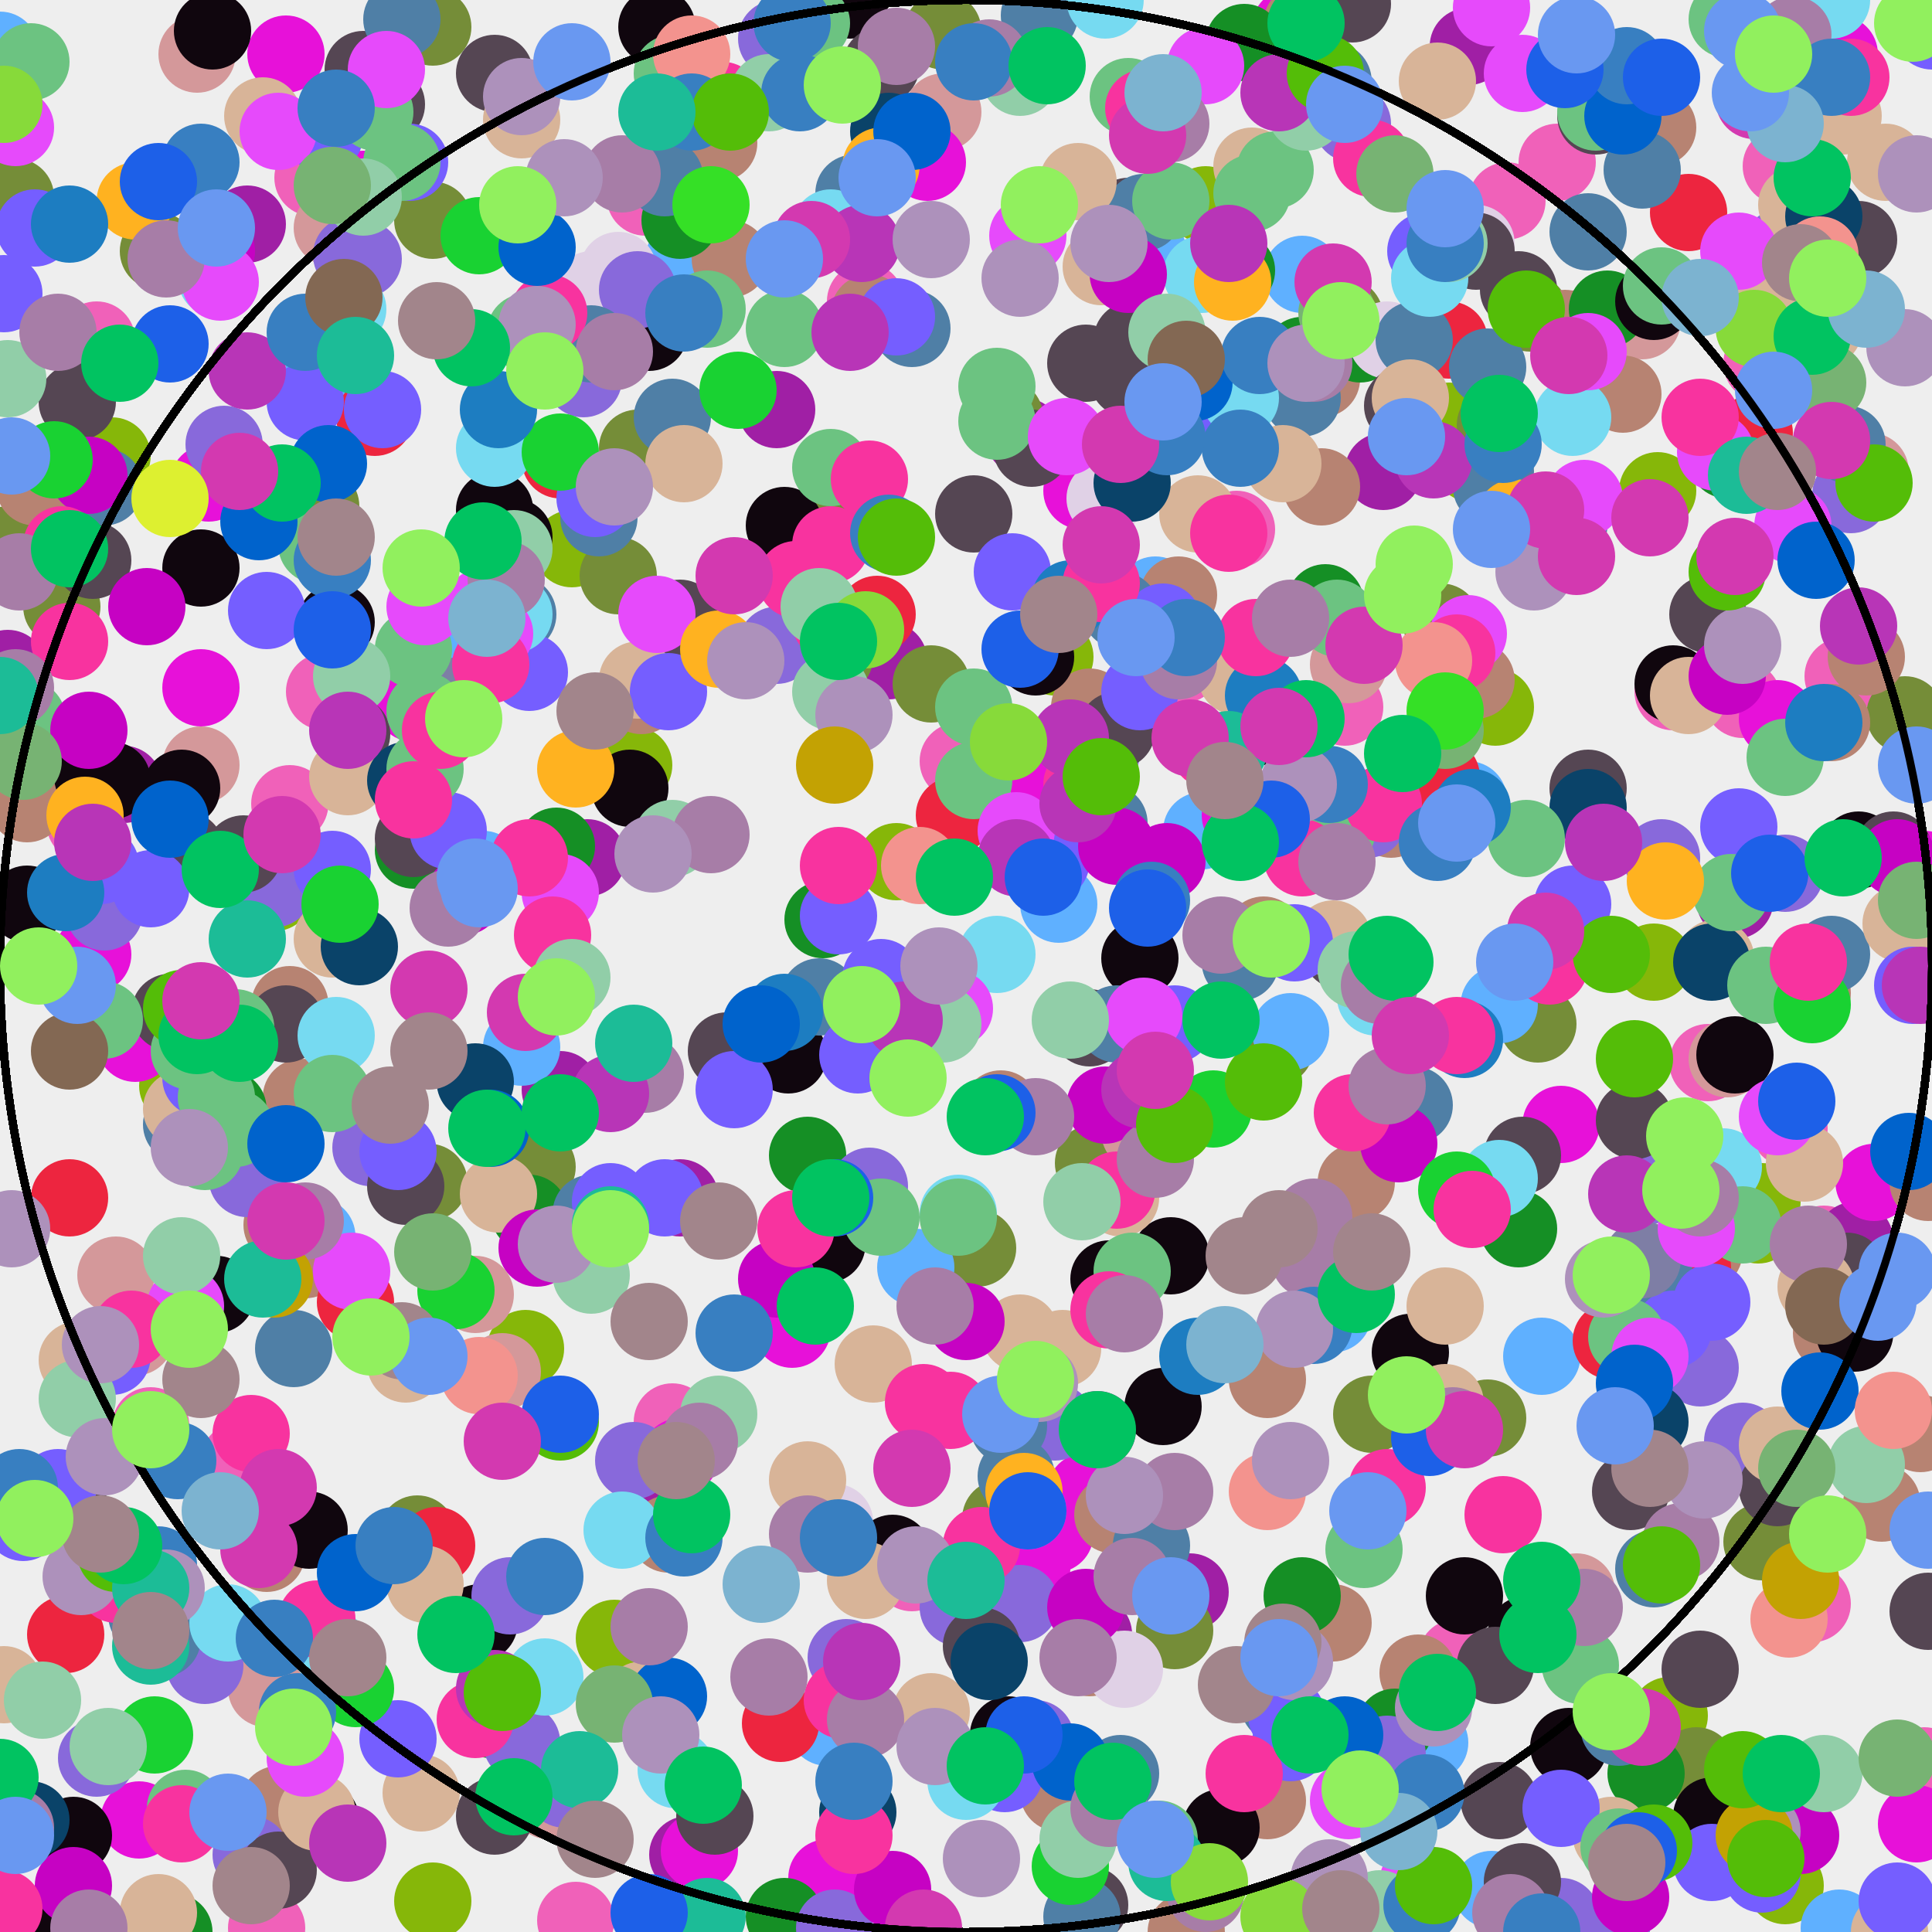 <svg width="500" height="500" xmlns="http://www.w3.org/2000/svg">
<rect width="100%" height="100%" fill="#EEEEEE" />
<circle cx="250" cy="250" r="250" stroke="black" stroke-width="2" fill="none" />
<circle cx="46" cy="281" r="10" fill="#86B7091B" />
<circle cx="342" cy="492" r="10" fill="#86B7091B" />
<circle cx="432" cy="444" r="10" fill="#86B7091B" />
<circle cx="312" cy="53" r="10" fill="#86B7091B" />
<circle cx="112" cy="492" r="10" fill="#86B7091B" />
<circle cx="164" cy="198" r="10" fill="#86B7091B" />
<circle cx="220" cy="313" r="10" fill="#86B7091B" />
<circle cx="429" cy="127" r="10" fill="#86B7091B" />
<circle cx="462" cy="488" r="10" fill="#86B7091B" />
<circle cx="159" cy="424" r="10" fill="#86B7091B" />
<circle cx="281" cy="462" r="10" fill="#86B7091B" />
<circle cx="29" cy="118" r="10" fill="#86B7091B" />
<circle cx="156" cy="316" r="10" fill="#86B7091B" />
<circle cx="455" cy="317" r="10" fill="#86B7091B" />
<circle cx="136" cy="349" r="10" fill="#86B7091B" />
<circle cx="273" cy="170" r="10" fill="#86B7091B" />
<circle cx="428" cy="249" r="10" fill="#86B7091B" />
<circle cx="375" cy="109" r="10" fill="#86B7091B" />
<circle cx="456" cy="311" r="10" fill="#86B7091B" />
<circle cx="148" cy="142" r="10" fill="#86B7091B" />
<circle cx="381" cy="120" r="10" fill="#86B7091B" />
<circle cx="387" cy="183" r="10" fill="#86B7091B" />
<circle cx="71" cy="231" r="10" fill="#86B7091B" />
<circle cx="232" cy="223" r="10" fill="#86B7091B" />
<circle cx="250" cy="250" r="250" stroke="black" stroke-width="2" fill="none" />
<circle cx="175" cy="45" r="10" fill="#F061B99D" />
<circle cx="348" cy="183" r="10" fill="#F061B99D" />
<circle cx="22" cy="213" r="10" fill="#F061B99D" />
<circle cx="81" cy="46" r="10" fill="#F061B99D" />
<circle cx="494" cy="240" r="10" fill="#F061B99D" />
<circle cx="236" cy="407" r="10" fill="#F061B99D" />
<circle cx="442" cy="275" r="10" fill="#F061B99D" />
<circle cx="39" cy="369" r="10" fill="#F061B99D" />
<circle cx="498" cy="457" r="10" fill="#F061B99D" />
<circle cx="390" cy="52" r="10" fill="#F061B99D" />
<circle cx="69" cy="499" r="10" fill="#F061B99D" />
<circle cx="472" cy="322" r="10" fill="#F061B99D" />
<circle cx="433" cy="179" r="10" fill="#F061B99D" />
<circle cx="463" cy="292" r="10" fill="#F061B99D" />
<circle cx="149" cy="497" r="10" fill="#F061B99D" />
<circle cx="174" cy="368" r="10" fill="#F061B99D" />
<circle cx="451" cy="181" r="10" fill="#F061B99D" />
<circle cx="248" cy="197" r="10" fill="#F061B99D" />
<circle cx="469" cy="415" r="10" fill="#F061B99D" />
<circle cx="403" cy="42" r="10" fill="#F061B99D" />
<circle cx="320" cy="137" r="10" fill="#F061B99D" />
<circle cx="84" cy="179" r="10" fill="#F061B99D" />
<circle cx="25" cy="88" r="10" fill="#F061B99D" />
<circle cx="75" cy="208" r="10" fill="#F061B99D" />
<circle cx="461" cy="43" r="10" fill="#F061B99D" />
<circle cx="377" cy="429" r="10" fill="#F061B99D" />
<circle cx="62" cy="378" r="10" fill="#F061B99D" />
<circle cx="224" cy="78" r="10" fill="#F061B99D" />
<circle cx="477" cy="175" r="10" fill="#F061B99D" />
<circle cx="404" cy="412" r="10" fill="#F061B99D" />
<circle cx="167" cy="51" r="10" fill="#F061B99D" />
<circle cx="306" cy="172" r="10" fill="#F061B99D" />
<circle cx="356" cy="255" r="10" fill="#F061B99D" />
<circle cx="456" cy="94" r="10" fill="#F061B99D" />
<circle cx="144" cy="92" r="10" fill="#F061B99D" />
<circle cx="250" cy="250" r="250" stroke="black" stroke-width="2" fill="none" />
<circle cx="283" cy="423" r="10" fill="#A01FA53B" />
<circle cx="64" cy="58" r="10" fill="#A01FA53B" />
<circle cx="178" cy="480" r="10" fill="#A01FA53B" />
<circle cx="265" cy="113" r="10" fill="#A01FA53B" />
<circle cx="230" cy="171" r="10" fill="#A01FA53B" />
<circle cx="85" cy="140" r="10" fill="#A01FA53B" />
<circle cx="2" cy="173" r="10" fill="#A01FA53B" />
<circle cx="145" cy="282" r="10" fill="#A01FA53B" />
<circle cx="176" cy="310" r="10" fill="#A01FA53B" />
<circle cx="284" cy="370" r="10" fill="#A01FA53B" />
<circle cx="480" cy="321" r="10" fill="#A01FA53B" />
<circle cx="120" cy="229" r="10" fill="#A01FA53B" />
<circle cx="173" cy="394" r="10" fill="#A01FA53B" />
<circle cx="32" cy="203" r="10" fill="#A01FA53B" />
<circle cx="152" cy="222" r="10" fill="#A01FA53B" />
<circle cx="449" cy="233" r="10" fill="#A01FA53B" />
<circle cx="201" cy="106" r="10" fill="#A01FA53B" />
<circle cx="358" cy="122" r="10" fill="#A01FA53B" />
<circle cx="308" cy="412" r="10" fill="#A01FA53B" />
<circle cx="380" cy="12" r="10" fill="#A01FA53B" />
<circle cx="250" cy="250" r="250" stroke="black" stroke-width="2" fill="none" />
<circle cx="108" cy="397" r="10" fill="#758D389D" />
<circle cx="385" cy="367" r="10" fill="#758D389D" />
<circle cx="241" cy="177" r="10" fill="#758D389D" />
<circle cx="244" cy="8" r="10" fill="#758D389D" />
<circle cx="111" cy="306" r="10" fill="#758D389D" />
<circle cx="253" cy="323" r="10" fill="#758D389D" />
<circle cx="396" cy="81" r="10" fill="#758D389D" />
<circle cx="493" cy="185" r="10" fill="#758D389D" />
<circle cx="456" cy="399" r="10" fill="#758D389D" />
<circle cx="165" cy="116" r="10" fill="#758D389D" />
<circle cx="387" cy="110" r="10" fill="#758D389D" />
<circle cx="260" cy="108" r="10" fill="#758D389D" />
<circle cx="398" cy="265" r="10" fill="#758D389D" />
<circle cx="348" cy="82" r="10" fill="#758D389D" />
<circle cx="283" cy="301" r="10" fill="#758D389D" />
<circle cx="259" cy="393" r="10" fill="#758D389D" />
<circle cx="219" cy="131" r="10" fill="#758D389D" />
<circle cx="16" cy="157" r="10" fill="#758D389D" />
<circle cx="83" cy="131" r="10" fill="#758D389D" />
<circle cx="270" cy="225" r="10" fill="#758D389D" />
<circle cx="41" cy="65" r="10" fill="#758D389D" />
<circle cx="4" cy="51" r="10" fill="#758D389D" />
<circle cx="304" cy="422" r="10" fill="#758D389D" />
<circle cx="330" cy="271" r="10" fill="#758D389D" />
<circle cx="139" cy="302" r="10" fill="#758D389D" />
<circle cx="112" cy="57" r="10" fill="#758D389D" />
<circle cx="160" cy="149" r="10" fill="#758D389D" />
<circle cx="439" cy="457" r="10" fill="#758D389D" />
<circle cx="2" cy="141" r="10" fill="#758D389D" />
<circle cx="216" cy="170" r="10" fill="#758D389D" />
<circle cx="355" cy="366" r="10" fill="#758D389D" />
<circle cx="373" cy="161" r="10" fill="#758D389D" />
<circle cx="112" cy="7" r="10" fill="#758D389D" />
<circle cx="250" cy="250" r="250" stroke="black" stroke-width="2" fill="none" />
<circle cx="125" cy="225" r="10" fill="#5FB0FF7F" />
<circle cx="386" cy="489" r="10" fill="#5FB0FF7F" />
<circle cx="334" cy="267" r="10" fill="#5FB0FF7F" />
<circle cx="370" cy="451" r="10" fill="#5FB0FF7F" />
<circle cx="82" cy="320" r="10" fill="#5FB0FF7F" />
<circle cx="135" cy="271" r="10" fill="#5FB0FF7F" />
<circle cx="354" cy="459" r="10" fill="#5FB0FF7F" />
<circle cx="380" cy="207" r="10" fill="#5FB0FF7F" />
<circle cx="0" cy="13" r="10" fill="#5FB0FF7F" />
<circle cx="297" cy="65" r="10" fill="#5FB0FF7F" />
<circle cx="311" cy="215" r="10" fill="#5FB0FF7F" />
<circle cx="237" cy="328" r="10" fill="#5FB0FF7F" />
<circle cx="177" cy="67" r="10" fill="#5FB0FF7F" />
<circle cx="337" cy="71" r="10" fill="#5FB0FF7F" />
<circle cx="476" cy="499" r="10" fill="#5FB0FF7F" />
<circle cx="214" cy="447" r="10" fill="#5FB0FF7F" />
<circle cx="274" cy="234" r="10" fill="#5FB0FF7F" />
<circle cx="110" cy="170" r="10" fill="#5FB0FF7F" />
<circle cx="399" cy="351" r="10" fill="#5FB0FF7F" />
<circle cx="388" cy="260" r="10" fill="#5FB0FF7F" />
<circle cx="345" cy="340" r="10" fill="#5FB0FF7F" />
<circle cx="299" cy="154" r="10" fill="#5FB0FF7F" />
<circle cx="83" cy="99" r="10" fill="#5FB0FF7F" />
<circle cx="250" cy="250" r="250" stroke="black" stroke-width="2" fill="none" />
<circle cx="35" cy="346" r="10" fill="#D4989A8A" />
<circle cx="408" cy="412" r="10" fill="#D4989A8A" />
<circle cx="86" cy="59" r="10" fill="#D4989A8A" />
<circle cx="484" cy="122" r="10" fill="#D4989A8A" />
<circle cx="52" cy="198" r="10" fill="#D4989A8A" />
<circle cx="30" cy="330" r="10" fill="#D4989A8A" />
<circle cx="425" cy="83" r="10" fill="#D4989A8A" />
<circle cx="130" cy="355" r="10" fill="#D4989A8A" />
<circle cx="244" cy="29" r="10" fill="#D4989A8A" />
<circle cx="142" cy="466" r="10" fill="#D4989A8A" />
<circle cx="69" cy="437" r="10" fill="#D4989A8A" />
<circle cx="349" cy="172" r="10" fill="#D4989A8A" />
<circle cx="51" cy="14" r="10" fill="#D4989A8A" />
<circle cx="447" cy="274" r="10" fill="#D4989A8A" />
<circle cx="123" cy="335" r="10" fill="#D4989A8A" />
<circle cx="286" cy="214" r="10" fill="#D4989A8A" />
<circle cx="295" cy="293" r="10" fill="#D4989A8A" />
<circle cx="250" cy="250" r="250" stroke="black" stroke-width="2" fill="none" />
<circle cx="52" cy="178" r="10" fill="#E711D9D6" />
<circle cx="496" cy="472" r="10" fill="#E711D9D6" />
<circle cx="485" cy="306" r="10" fill="#E711D9D6" />
<circle cx="404" cy="291" r="10" fill="#E711D9D6" />
<circle cx="76" cy="469" r="10" fill="#E711D9D6" />
<circle cx="181" cy="479" r="10" fill="#E711D9D6" />
<circle cx="214" cy="486" r="10" fill="#E711D9D6" />
<circle cx="205" cy="344" r="10" fill="#E711D9D6" />
<circle cx="74" cy="14" r="10" fill="#E711D9D6" />
<circle cx="280" cy="127" r="10" fill="#E711D9D6" />
<circle cx="36" cy="471" r="10" fill="#E711D9D6" />
<circle cx="94" cy="49" r="10" fill="#E711D9D6" />
<circle cx="281" cy="386" r="10" fill="#E711D9D6" />
<circle cx="35" cy="270" r="10" fill="#E711D9D6" />
<circle cx="271" cy="202" r="10" fill="#E711D9D6" />
<circle cx="267" cy="406" r="10" fill="#E711D9D6" />
<circle cx="321" cy="211" r="10" fill="#E711D9D6" />
<circle cx="460" cy="186" r="10" fill="#E711D9D6" />
<circle cx="176" cy="377" r="10" fill="#E711D9D6" />
<circle cx="107" cy="182" r="10" fill="#E711D9D6" />
<circle cx="476" cy="14" r="10" fill="#E711D9D6" />
<circle cx="273" cy="397" r="10" fill="#E711D9D6" />
<circle cx="498" cy="225" r="10" fill="#E711D9D6" />
<circle cx="334" cy="7" r="10" fill="#E711D9D6" />
<circle cx="24" cy="247" r="10" fill="#E711D9D6" />
<circle cx="293" cy="116" r="10" fill="#E711D9D6" />
<circle cx="54" cy="125" r="10" fill="#E711D9D6" />
<circle cx="358" cy="285" r="10" fill="#E711D9D6" />
<circle cx="409" cy="85" r="10" fill="#E711D9D6" />
<circle cx="240" cy="42" r="10" fill="#E711D9D6" />
<circle cx="130" cy="168" r="10" fill="#E711D9D6" />
<circle cx="250" cy="250" r="250" stroke="black" stroke-width="2" fill="none" />
<circle cx="259" cy="287" r="10" fill="#B78372A0" />
<circle cx="72" cy="467" r="10" fill="#B78372A0" />
<circle cx="186" cy="37" r="10" fill="#B78372A0" />
<circle cx="305" cy="154" r="10" fill="#B78372A0" />
<circle cx="274" cy="464" r="10" fill="#B78372A0" />
<circle cx="499" cy="306" r="10" fill="#B78372A0" />
<circle cx="497" cy="371" r="10" fill="#B78372A0" />
<circle cx="189" cy="67" r="10" fill="#B78372A0" />
<circle cx="9" cy="126" r="10" fill="#B78372A0" />
<circle cx="337" cy="6" r="10" fill="#B78372A0" />
<circle cx="342" cy="98" r="10" fill="#B78372A0" />
<circle cx="474" cy="187" r="10" fill="#B78372A0" />
<circle cx="282" cy="183" r="10" fill="#B78372A0" />
<circle cx="225" cy="81" r="10" fill="#B78372A0" />
<circle cx="328" cy="466" r="10" fill="#B78372A0" />
<circle cx="360" cy="212" r="10" fill="#B78372A0" />
<circle cx="328" cy="357" r="10" fill="#B78372A0" />
<circle cx="78" cy="284" r="10" fill="#B78372A0" />
<circle cx="173" cy="397" r="10" fill="#B78372A0" />
<circle cx="342" cy="126" r="10" fill="#B78372A0" />
<circle cx="367" cy="433" r="10" fill="#B78372A0" />
<circle cx="382" cy="176" r="10" fill="#B78372A0" />
<circle cx="282" cy="429" r="10" fill="#B78372A0" />
<circle cx="307" cy="500" r="10" fill="#B78372A0" />
<circle cx="345" cy="420" r="10" fill="#B78372A0" />
<circle cx="420" cy="102" r="10" fill="#B78372A0" />
<circle cx="429" cy="33" r="10" fill="#B78372A0" />
<circle cx="69" cy="402" r="10" fill="#B78372A0" />
<circle cx="75" cy="260" r="10" fill="#B78372A0" />
<circle cx="79" cy="326" r="10" fill="#B78372A0" />
<circle cx="405" cy="85" r="10" fill="#B78372A0" />
<circle cx="483" cy="170" r="10" fill="#B78372A0" />
<circle cx="288" cy="392" r="10" fill="#B78372A0" />
<circle cx="166" cy="180" r="10" fill="#B78372A0" />
<circle cx="7" cy="208" r="10" fill="#B78372A0" />
<circle cx="474" cy="345" r="10" fill="#B78372A0" />
<circle cx="73" cy="317" r="10" fill="#B78372A0" />
<circle cx="351" cy="306" r="10" fill="#B78372A0" />
<circle cx="327" cy="242" r="10" fill="#B78372A0" />
<circle cx="441" cy="324" r="10" fill="#B78372A0" />
<circle cx="48" cy="220" r="10" fill="#B78372A0" />
<circle cx="487" cy="389" r="10" fill="#B78372A0" />
<circle cx="469" cy="257" r="10" fill="#B78372A0" />
<circle cx="250" cy="250" r="250" stroke="black" stroke-width="2" fill="none" />
<circle cx="45" cy="500" r="10" fill="#158F25E0" />
<circle cx="416" cy="80" r="10" fill="#158F25E0" />
<circle cx="144" cy="219" r="10" fill="#158F25E0" />
<circle cx="352" cy="89" r="10" fill="#158F25E0" />
<circle cx="59" cy="287" r="10" fill="#158F25E0" />
<circle cx="452" cy="472" r="10" fill="#158F25E0" />
<circle cx="320" cy="70" r="10" fill="#158F25E0" />
<circle cx="322" cy="11" r="10" fill="#158F25E0" />
<circle cx="337" cy="92" r="10" fill="#158F25E0" />
<circle cx="337" cy="413" r="10" fill="#158F25E0" />
<circle cx="176" cy="57" r="10" fill="#158F25E0" />
<circle cx="203" cy="496" r="10" fill="#158F25E0" />
<circle cx="213" cy="238" r="10" fill="#158F25E0" />
<circle cx="343" cy="156" r="10" fill="#158F25E0" />
<circle cx="447" cy="119" r="10" fill="#158F25E0" />
<circle cx="361" cy="447" r="10" fill="#158F25E0" />
<circle cx="127" cy="445" r="10" fill="#158F25E0" />
<circle cx="107" cy="220" r="10" fill="#158F25E0" />
<circle cx="426" cy="459" r="10" fill="#158F25E0" />
<circle cx="137" cy="314" r="10" fill="#158F25E0" />
<circle cx="393" cy="318" r="10" fill="#158F25E0" />
<circle cx="209" cy="299" r="10" fill="#158F25E0" />
<circle cx="250" cy="250" r="250" stroke="black" stroke-width="2" fill="none" />
<circle cx="153" cy="75" r="10" fill="#E0D1E6BC" />
<circle cx="216" cy="394" r="10" fill="#E0D1E6BC" />
<circle cx="160" cy="70" r="10" fill="#E0D1E6BC" />
<circle cx="286" cy="129" r="10" fill="#E0D1E6BC" />
<circle cx="382" cy="63" r="10" fill="#E0D1E6BC" />
<circle cx="291" cy="432" r="10" fill="#E0D1E6BC" />
<circle cx="359" cy="88" r="10" fill="#E0D1E6BC" />
<circle cx="250" cy="250" r="250" stroke="black" stroke-width="2" fill="none" />
<circle cx="250" cy="250" r="250" stroke="black" stroke-width="2" fill="none" />
<circle cx="83" cy="471" r="10" fill="#10060E41" />
<circle cx="47" cy="204" r="10" fill="#10060E41" />
<circle cx="56" cy="335" r="10" fill="#10060E41" />
<circle cx="19" cy="475" r="10" fill="#10060E41" />
<circle cx="128" cy="132" r="10" fill="#10060E41" />
<circle cx="268" cy="170" r="10" fill="#10060E41" />
<circle cx="395" cy="423" r="10" fill="#10060E41" />
<circle cx="480" cy="345" r="10" fill="#10060E41" />
<circle cx="52" cy="147" r="10" fill="#10060E41" />
<circle cx="24" cy="201" r="10" fill="#10060E41" />
<circle cx="328" cy="188" r="10" fill="#10060E41" />
<circle cx="231" cy="402" r="10" fill="#10060E41" />
<circle cx="287" cy="331" r="10" fill="#10060E41" />
<circle cx="316" cy="473" r="10" fill="#10060E41" />
<circle cx="449" cy="273" r="10" fill="#10060E41" />
<circle cx="80" cy="396" r="10" fill="#10060E41" />
<circle cx="443" cy="470" r="10" fill="#10060E41" />
<circle cx="170" cy="7" r="10" fill="#10060E41" />
<circle cx="207" cy="143" r="10" fill="#10060E41" />
<circle cx="481" cy="220" r="10" fill="#10060E41" />
<circle cx="124" cy="420" r="10" fill="#10060E41" />
<circle cx="295" cy="248" r="10" fill="#10060E41" />
<circle cx="220" cy="0" r="10" fill="#10060E41" />
<circle cx="379" cy="413" r="10" fill="#10060E41" />
<circle cx="168" cy="86" r="10" fill="#10060E41" />
<circle cx="365" cy="350" r="10" fill="#10060E41" />
<circle cx="406" cy="452" r="10" fill="#10060E41" />
<circle cx="433" cy="177" r="10" fill="#10060E41" />
<circle cx="261" cy="449" r="10" fill="#10060E41" />
<circle cx="428" cy="78" r="10" fill="#10060E41" />
<circle cx="303" cy="325" r="10" fill="#10060E41" />
<circle cx="133" cy="139" r="10" fill="#10060E41" />
<circle cx="29" cy="202" r="10" fill="#10060E41" />
<circle cx="446" cy="472" r="10" fill="#10060E41" />
<circle cx="55" cy="8" r="10" fill="#10060E41" />
<circle cx="203" cy="136" r="10" fill="#10060E41" />
<circle cx="163" cy="204" r="10" fill="#10060E41" />
<circle cx="87" cy="161" r="10" fill="#10060E41" />
<circle cx="301" cy="364" r="10" fill="#10060E41" />
<circle cx="7" cy="234" r="10" fill="#10060E41" />
<circle cx="17" cy="499" r="10" fill="#10060E41" />
<circle cx="214" cy="322" r="10" fill="#10060E41" />
<circle cx="204" cy="273" r="10" fill="#10060E41" />
<circle cx="250" cy="250" r="250" stroke="black" stroke-width="2" fill="none" />
<circle cx="461" cy="64" r="10" fill="#8869DB5F" />
<circle cx="71" cy="230" r="10" fill="#8869DB5F" />
<circle cx="417" cy="500" r="10" fill="#8869DB5F" />
<circle cx="165" cy="75" r="10" fill="#8869DB5F" />
<circle cx="91" cy="66" r="10" fill="#8869DB5F" />
<circle cx="164" cy="378" r="10" fill="#8869DB5F" />
<circle cx="430" cy="222" r="10" fill="#8869DB5F" />
<circle cx="350" cy="32" r="10" fill="#8869DB5F" />
<circle cx="94" cy="67" r="10" fill="#8869DB5F" />
<circle cx="132" cy="413" r="10" fill="#8869DB5F" />
<circle cx="404" cy="496" r="10" fill="#8869DB5F" />
<circle cx="201" cy="10" r="10" fill="#8869DB5F" />
<circle cx="285" cy="195" r="10" fill="#8869DB5F" />
<circle cx="440" cy="354" r="10" fill="#8869DB5F" />
<circle cx="462" cy="226" r="10" fill="#8869DB5F" />
<circle cx="25" cy="455" r="10" fill="#8869DB5F" />
<circle cx="219" cy="429" r="10" fill="#8869DB5F" />
<circle cx="479" cy="128" r="10" fill="#8869DB5F" />
<circle cx="426" cy="307" r="10" fill="#8869DB5F" />
<circle cx="64" cy="305" r="10" fill="#8869DB5F" />
<circle cx="248" cy="416" r="10" fill="#8869DB5F" />
<circle cx="96" cy="297" r="10" fill="#8869DB5F" />
<circle cx="264" cy="415" r="10" fill="#8869DB5F" />
<circle cx="451" cy="373" r="10" fill="#8869DB5F" />
<circle cx="359" cy="454" r="10" fill="#8869DB5F" />
<circle cx="65" cy="480" r="10" fill="#8869DB5F" />
<circle cx="53" cy="431" r="10" fill="#8869DB5F" />
<circle cx="273" cy="368" r="10" fill="#8869DB5F" />
<circle cx="58" cy="115" r="10" fill="#8869DB5F" />
<circle cx="268" cy="450" r="10" fill="#8869DB5F" />
<circle cx="151" cy="98" r="10" fill="#8869DB5F" />
<circle cx="225" cy="307" r="10" fill="#8869DB5F" />
<circle cx="27" cy="236" r="10" fill="#8869DB5F" />
<circle cx="354" cy="212" r="10" fill="#8869DB5F" />
<circle cx="201" cy="167" r="10" fill="#8869DB5F" />
<circle cx="135" cy="451" r="10" fill="#8869DB5F" />
<circle cx="216" cy="499" r="10" fill="#8869DB5F" />
<circle cx="146" cy="463" r="10" fill="#8869DB5F" />
<circle cx="250" cy="250" r="250" stroke="black" stroke-width="2" fill="none" />
<circle cx="373" cy="201" r="10" fill="#ED253F44" />
<circle cx="417" cy="347" r="10" fill="#ED253F44" />
<circle cx="17" cy="423" r="10" fill="#ED253F44" />
<circle cx="227" cy="159" r="10" fill="#ED253F44" />
<circle cx="92" cy="337" r="10" fill="#ED253F44" />
<circle cx="375" cy="88" r="10" fill="#ED253F44" />
<circle cx="247" cy="211" r="10" fill="#ED253F44" />
<circle cx="97" cy="108" r="10" fill="#ED253F44" />
<circle cx="438" cy="328" r="10" fill="#ED253F44" />
<circle cx="113" cy="400" r="10" fill="#ED253F44" />
<circle cx="202" cy="446" r="10" fill="#ED253F44" />
<circle cx="18" cy="310" r="10" fill="#ED253F44" />
<circle cx="145" cy="119" r="10" fill="#ED253F44" />
<circle cx="437" cy="55" r="10" fill="#ED253F44" />
<circle cx="342" cy="24" r="10" fill="#ED253F44" />
<circle cx="99" cy="17" r="10" fill="#ED253F44" />
<circle cx="454" cy="112" r="10" fill="#ED253F44" />
<circle cx="250" cy="250" r="250" stroke="black" stroke-width="2" fill="none" />
<circle cx="24" cy="145" r="10" fill="#55465396" />
<circle cx="440" cy="432" r="10" fill="#55465396" />
<circle cx="422" cy="386" r="10" fill="#55465396" />
<circle cx="292" cy="98" r="10" fill="#55465396" />
<circle cx="282" cy="266" r="10" fill="#55465396" />
<circle cx="350" cy="1" r="10" fill="#55465396" />
<circle cx="254" cy="426" r="10" fill="#55465396" />
<circle cx="48" cy="220" r="10" fill="#55465396" />
<circle cx="282" cy="493" r="10" fill="#55465396" />
<circle cx="387" cy="431" r="10" fill="#55465396" />
<circle cx="382" cy="65" r="10" fill="#55465396" />
<circle cx="490" cy="220" r="10" fill="#55465396" />
<circle cx="20" cy="104" r="10" fill="#55465396" />
<circle cx="393" cy="75" r="10" fill="#55465396" />
<circle cx="128" cy="19" r="10" fill="#55465396" />
<circle cx="281" cy="94" r="10" fill="#55465396" />
<circle cx="411" cy="204" r="10" fill="#55465396" />
<circle cx="94" cy="18" r="10" fill="#55465396" />
<circle cx="176" cy="160" r="10" fill="#55465396" />
<circle cx="423" cy="290" r="10" fill="#55465396" />
<circle cx="413" cy="30" r="10" fill="#55465396" />
<circle cx="91" cy="190" r="10" fill="#55465396" />
<circle cx="394" cy="487" r="10" fill="#55465396" />
<circle cx="347" cy="246" r="10" fill="#55465396" />
<circle cx="363" cy="105" r="10" fill="#55465396" />
<circle cx="252" cy="133" r="10" fill="#55465396" />
<circle cx="74" cy="265" r="10" fill="#55465396" />
<circle cx="107" cy="217" r="10" fill="#55465396" />
<circle cx="72" cy="484" r="10" fill="#55465396" />
<circle cx="228" cy="17" r="10" fill="#55465396" />
<circle cx="460" cy="385" r="10" fill="#55465396" />
<circle cx="128" cy="470" r="10" fill="#55465396" />
<circle cx="442" cy="159" r="10" fill="#55465396" />
<circle cx="105" cy="307" r="10" fill="#55465396" />
<circle cx="394" cy="299" r="10" fill="#55465396" />
<circle cx="289" cy="189" r="10" fill="#55465396" />
<circle cx="44" cy="262" r="10" fill="#55465396" />
<circle cx="185" cy="470" r="10" fill="#55465396" />
<circle cx="388" cy="466" r="10" fill="#55465396" />
<circle cx="293" cy="88" r="10" fill="#55465396" />
<circle cx="267" cy="116" r="10" fill="#55465396" />
<circle cx="23" cy="396" r="10" fill="#55465396" />
<circle cx="63" cy="221" r="10" fill="#55465396" />
<circle cx="481" cy="62" r="10" fill="#55465396" />
<circle cx="188" cy="272" r="10" fill="#55465396" />
<circle cx="499" cy="417" r="10" fill="#55465396" />
<circle cx="292" cy="56" r="10" fill="#55465396" />
<circle cx="100" cy="27" r="10" fill="#55465396" />
<circle cx="478" cy="329" r="10" fill="#55465396" />
<circle cx="250" cy="250" r="250" stroke="black" stroke-width="2" fill="none" />
<circle cx="221" cy="50" r="10" fill="#4F7FA69C" />
<circle cx="478" cy="115" r="10" fill="#4F7FA69C" />
<circle cx="153" cy="314" r="10" fill="#4F7FA69C" />
<circle cx="290" cy="158" r="10" fill="#4F7FA69C" />
<circle cx="419" cy="447" r="10" fill="#4F7FA69C" />
<circle cx="76" cy="349" r="10" fill="#4F7FA69C" />
<circle cx="287" cy="213" r="10" fill="#4F7FA69C" />
<circle cx="38" cy="418" r="10" fill="#4F7FA69C" />
<circle cx="425" cy="44" r="10" fill="#4F7FA69C" />
<circle cx="345" cy="21" r="10" fill="#4F7FA69C" />
<circle cx="280" cy="496" r="10" fill="#4F7FA69C" />
<circle cx="269" cy="4" r="10" fill="#4F7FA69C" />
<circle cx="237" cy="500" r="10" fill="#4F7FA69C" />
<circle cx="289" cy="265" r="10" fill="#4F7FA69C" />
<circle cx="411" cy="60" r="10" fill="#4F7FA69C" />
<circle cx="104" cy="5" r="10" fill="#4F7FA69C" />
<circle cx="386" cy="126" r="10" fill="#4F7FA69C" />
<circle cx="321" cy="249" r="10" fill="#4F7FA69C" />
<circle cx="134" cy="159" r="10" fill="#4F7FA69C" />
<circle cx="290" cy="459" r="10" fill="#4F7FA69C" />
<circle cx="385" cy="95" r="10" fill="#4F7FA69C" />
<circle cx="172" cy="46" r="10" fill="#4F7FA69C" />
<circle cx="387" cy="122" r="10" fill="#4F7FA69C" />
<circle cx="428" cy="406" r="10" fill="#4F7FA69C" />
<circle cx="212" cy="258" r="10" fill="#4F7FA69C" />
<circle cx="419" cy="332" r="10" fill="#4F7FA69C" />
<circle cx="366" cy="286" r="10" fill="#4F7FA69C" />
<circle cx="236" cy="85" r="10" fill="#4F7FA69C" />
<circle cx="174" cy="108" r="10" fill="#4F7FA69C" />
<circle cx="261" cy="369" r="10" fill="#4F7FA69C" />
<circle cx="42" cy="424" r="10" fill="#4F7FA69C" />
<circle cx="337" cy="103" r="10" fill="#4F7FA69C" />
<circle cx="406" cy="136" r="10" fill="#4F7FA69C" />
<circle cx="296" cy="55" r="10" fill="#4F7FA69C" />
<circle cx="47" cy="291" r="10" fill="#4F7FA69C" />
<circle cx="153" cy="89" r="10" fill="#4F7FA69C" />
<circle cx="428" cy="327" r="10" fill="#4F7FA69C" />
<circle cx="366" cy="88" r="10" fill="#4F7FA69C" />
<circle cx="331" cy="441" r="10" fill="#4F7FA69C" />
<circle cx="27" cy="126" r="10" fill="#4F7FA69C" />
<circle cx="155" cy="134" r="10" fill="#4F7FA69C" />
<circle cx="263" cy="382" r="10" fill="#4F7FA69C" />
<circle cx="298" cy="400" r="10" fill="#4F7FA69C" />
<circle cx="474" cy="247" r="10" fill="#4F7FA69C" />
<circle cx="250" cy="250" r="250" stroke="black" stroke-width="2" fill="none" />
<circle cx="456" cy="77" r="10" fill="#D8B498CF" />
<circle cx="477" cy="30" r="10" fill="#D8B498CF" />
<circle cx="68" cy="30" r="10" fill="#D8B498CF" />
<circle cx="275" cy="349" r="10" fill="#D8B498CF" />
<circle cx="110" cy="410" r="10" fill="#D8B498CF" />
<circle cx="41" cy="495" r="10" fill="#D8B498CF" />
<circle cx="337" cy="187" r="10" fill="#D8B498CF" />
<circle cx="324" cy="43" r="10" fill="#D8B498CF" />
<circle cx="165" cy="176" r="10" fill="#D8B498CF" />
<circle cx="489" cy="500" r="10" fill="#D8B498CF" />
<circle cx="467" cy="301" r="10" fill="#D8B498CF" />
<circle cx="460" cy="374" r="10" fill="#D8B498CF" />
<circle cx="226" cy="353" r="10" fill="#D8B498CF" />
<circle cx="90" cy="201" r="10" fill="#D8B498CF" />
<circle cx="465" cy="53" r="10" fill="#D8B498CF" />
<circle cx="224" cy="409" r="10" fill="#D8B498CF" />
<circle cx="290" cy="310" r="10" fill="#D8B498CF" />
<circle cx="437" cy="180" r="10" fill="#D8B498CF" />
<circle cx="492" cy="239" r="10" fill="#D8B498CF" />
<circle cx="279" cy="47" r="10" fill="#D8B498CF" />
<circle cx="177" cy="120" r="10" fill="#D8B498CF" />
<circle cx="109" cy="464" r="10" fill="#D8B498CF" />
<circle cx="472" cy="85" r="10" fill="#D8B498CF" />
<circle cx="1" cy="436" r="10" fill="#D8B498CF" />
<circle cx="166" cy="440" r="10" fill="#D8B498CF" />
<circle cx="47" cy="287" r="10" fill="#D8B498CF" />
<circle cx="129" cy="309" r="10" fill="#D8B498CF" />
<circle cx="470" cy="333" r="10" fill="#D8B498CF" />
<circle cx="86" cy="243" r="10" fill="#D8B498CF" />
<circle cx="241" cy="443" r="10" fill="#D8B498CF" />
<circle cx="374" cy="363" r="10" fill="#D8B498CF" />
<circle cx="372" cy="21" r="10" fill="#D8B498CF" />
<circle cx="209" cy="383" r="10" fill="#D8B498CF" />
<circle cx="345" cy="243" r="10" fill="#D8B498CF" />
<circle cx="444" cy="248" r="10" fill="#D8B498CF" />
<circle cx="264" cy="345" r="10" fill="#D8B498CF" />
<circle cx="488" cy="42" r="10" fill="#D8B498CF" />
<circle cx="135" cy="31" r="10" fill="#D8B498CF" />
<circle cx="332" cy="120" r="10" fill="#D8B498CF" />
<circle cx="365" cy="103" r="10" fill="#D8B498CF" />
<circle cx="20" cy="352" r="10" fill="#D8B498CF" />
<circle cx="320" cy="175" r="10" fill="#D8B498CF" />
<circle cx="82" cy="469" r="10" fill="#D8B498CF" />
<circle cx="310" cy="133" r="10" fill="#D8B498CF" />
<circle cx="105" cy="353" r="10" fill="#D8B498CF" />
<circle cx="374" cy="338" r="10" fill="#D8B498CF" />
<circle cx="417" cy="475" r="10" fill="#D8B498CF" />
<circle cx="285" cy="69" r="10" fill="#D8B498CF" />
<circle cx="250" cy="250" r="250" stroke="black" stroke-width="2" fill="none" />
<circle cx="123" cy="280" r="10" fill="#0A436988" />
<circle cx="472" cy="56" r="10" fill="#0A436988" />
<circle cx="411" cy="209" r="10" fill="#0A436988" />
<circle cx="256" cy="430" r="10" fill="#0A436988" />
<circle cx="293" cy="125" r="10" fill="#0A436988" />
<circle cx="443" cy="249" r="10" fill="#0A436988" />
<circle cx="230" cy="34" r="10" fill="#0A436988" />
<circle cx="427" cy="368" r="10" fill="#0A436988" />
<circle cx="8" cy="471" r="10" fill="#0A436988" />
<circle cx="105" cy="202" r="10" fill="#0A436988" />
<circle cx="222" cy="469" r="10" fill="#0A436988" />
<circle cx="93" cy="245" r="10" fill="#0A436988" />
<circle cx="250" cy="250" r="250" stroke="black" stroke-width="2" fill="none" />
<circle cx="301" cy="161" r="10" fill="#755EFF0D" />
<circle cx="443" cy="337" r="10" fill="#755EFF0D" />
<circle cx="137" cy="174" r="10" fill="#755EFF0D" />
<circle cx="103" cy="450" r="10" fill="#755EFF0D" />
<circle cx="334" cy="451" r="10" fill="#755EFF0D" />
<circle cx="6" cy="394" r="10" fill="#755EFF0D" />
<circle cx="84" cy="35" r="10" fill="#755EFF0D" />
<circle cx="86" cy="225" r="10" fill="#755EFF0D" />
<circle cx="69" cy="158" r="10" fill="#755EFF0D" />
<circle cx="495" cy="255" r="10" fill="#755EFF0D" />
<circle cx="99" cy="106" r="10" fill="#755EFF0D" />
<circle cx="260" cy="459" r="10" fill="#755EFF0D" />
<circle cx="217" cy="237" r="10" fill="#755EFF0D" />
<circle cx="29" cy="351" r="10" fill="#755EFF0D" />
<circle cx="304" cy="265" r="10" fill="#755EFF0D" />
<circle cx="450" cy="214" r="10" fill="#755EFF0D" />
<circle cx="222" cy="273" r="10" fill="#755EFF0D" />
<circle cx="39" cy="230" r="10" fill="#755EFF0D" />
<circle cx="172" cy="310" r="10" fill="#755EFF0D" />
<circle cx="335" cy="244" r="10" fill="#755EFF0D" />
<circle cx="190" cy="282" r="10" fill="#755EFF0D" />
<circle cx="369" cy="65" r="10" fill="#755EFF0D" />
<circle cx="15" cy="385" r="10" fill="#755EFF0D" />
<circle cx="154" cy="129" r="10" fill="#755EFF0D" />
<circle cx="443" cy="482" r="10" fill="#755EFF0D" />
<circle cx="173" cy="179" r="10" fill="#755EFF0D" />
<circle cx="500" cy="8" r="10" fill="#755EFF0D" />
<circle cx="456" cy="485" r="10" fill="#755EFF0D" />
<circle cx="158" cy="311" r="10" fill="#755EFF0D" />
<circle cx="433" cy="344" r="10" fill="#755EFF0D" />
<circle cx="52" cy="279" r="10" fill="#755EFF0D" />
<circle cx="9" cy="59" r="10" fill="#755EFF0D" />
<circle cx="311" cy="105" r="10" fill="#755EFF0D" />
<circle cx="407" cy="234" r="10" fill="#755EFF0D" />
<circle cx="262" cy="148" r="10" fill="#755EFF0D" />
<circle cx="404" cy="468" r="10" fill="#755EFF0D" />
<circle cx="1" cy="76" r="10" fill="#755EFF0D" />
<circle cx="295" cy="179" r="10" fill="#755EFF0D" />
<circle cx="333" cy="444" r="10" fill="#755EFF0D" />
<circle cx="26" cy="224" r="10" fill="#755EFF0D" />
<circle cx="106" cy="42" r="10" fill="#755EFF0D" />
<circle cx="232" cy="82" r="10" fill="#755EFF0D" />
<circle cx="491" cy="492" r="10" fill="#755EFF0D" />
<circle cx="116" cy="215" r="10" fill="#755EFF0D" />
<circle cx="228" cy="253" r="10" fill="#755EFF0D" />
<circle cx="272" cy="223" r="10" fill="#755EFF0D" />
<circle cx="79" cy="104" r="10" fill="#755EFF0D" />
<circle cx="103" cy="298" r="10" fill="#755EFF0D" />
<circle cx="250" cy="250" r="250" stroke="black" stroke-width="2" fill="none" />
<circle cx="119" cy="180" r="10" fill="#7E7EA50B" />
<circle cx="425" cy="326" r="10" fill="#7E7EA50B" />
<circle cx="250" cy="250" r="250" stroke="black" stroke-width="2" fill="none" />
<circle cx="59" cy="420" r="10" fill="#76DAF15B" />
<circle cx="180" cy="498" r="10" fill="#76DAF15B" />
<circle cx="446" cy="302" r="10" fill="#76DAF15B" />
<circle cx="248" cy="314" r="10" fill="#76DAF15B" />
<circle cx="133" cy="159" r="10" fill="#76DAF15B" />
<circle cx="370" cy="72" r="10" fill="#76DAF15B" />
<circle cx="474" cy="0" r="10" fill="#76DAF15B" />
<circle cx="215" cy="59" r="10" fill="#76DAF15B" />
<circle cx="128" cy="116" r="10" fill="#76DAF15B" />
<circle cx="286" cy="0" r="10" fill="#76DAF15B" />
<circle cx="321" cy="103" r="10" fill="#76DAF15B" />
<circle cx="250" cy="461" r="10" fill="#76DAF15B" />
<circle cx="356" cy="258" r="10" fill="#76DAF15B" />
<circle cx="175" cy="458" r="10" fill="#76DAF15B" />
<circle cx="311" cy="71" r="10" fill="#76DAF15B" />
<circle cx="90" cy="80" r="10" fill="#76DAF15B" />
<circle cx="141" cy="434" r="10" fill="#76DAF15B" />
<circle cx="87" cy="268" r="10" fill="#76DAF15B" />
<circle cx="56" cy="72" r="10" fill="#76DAF15B" />
<circle cx="388" cy="305" r="10" fill="#76DAF15B" />
<circle cx="258" cy="247" r="10" fill="#76DAF15B" />
<circle cx="85" cy="426" r="10" fill="#76DAF15B" />
<circle cx="161" cy="396" r="10" fill="#76DAF15B" />
<circle cx="407" cy="108" r="10" fill="#76DAF15B" />
<circle cx="250" cy="250" r="250" stroke="black" stroke-width="2" fill="none" />
<circle cx="457" cy="255" r="10" fill="#6CC38196" />
<circle cx="395" cy="217" r="10" fill="#6CC38196" />
<circle cx="8" cy="16" r="10" fill="#6CC38196" />
<circle cx="82" cy="141" r="10" fill="#6CC38196" />
<circle cx="97" cy="29" r="10" fill="#6CC38196" />
<circle cx="61" cy="292" r="10" fill="#6CC38196" />
<circle cx="252" cy="202" r="10" fill="#6CC38196" />
<circle cx="430" cy="74" r="10" fill="#6CC38196" />
<circle cx="107" cy="168" r="10" fill="#6CC38196" />
<circle cx="61" cy="266" r="10" fill="#6CC38196" />
<circle cx="48" cy="468" r="10" fill="#6CC38196" />
<circle cx="339" cy="210" r="10" fill="#6CC38196" />
<circle cx="215" cy="121" r="10" fill="#6CC38196" />
<circle cx="413" cy="29" r="10" fill="#6CC38196" />
<circle cx="258" cy="109" r="10" fill="#6CC38196" />
<circle cx="462" cy="196" r="10" fill="#6CC38196" />
<circle cx="136" cy="86" r="10" fill="#6CC38196" />
<circle cx="7" cy="186" r="10" fill="#6CC38196" />
<circle cx="49" cy="272" r="10" fill="#6CC38196" />
<circle cx="53" cy="298" r="10" fill="#6CC38196" />
<circle cx="300" cy="476" r="10" fill="#6CC38196" />
<circle cx="324" cy="50" r="10" fill="#6CC38196" />
<circle cx="447" cy="5" r="10" fill="#6CC38196" />
<circle cx="346" cy="160" r="10" fill="#6CC38196" />
<circle cx="183" cy="80" r="10" fill="#6CC38196" />
<circle cx="448" cy="231" r="10" fill="#6CC38196" />
<circle cx="346" cy="215" r="10" fill="#6CC38196" />
<circle cx="203" cy="85" r="10" fill="#6CC38196" />
<circle cx="86" cy="283" r="10" fill="#6CC38196" />
<circle cx="353" cy="401" r="10" fill="#6CC38196" />
<circle cx="248" cy="315" r="10" fill="#6CC38196" />
<circle cx="409" cy="431" r="10" fill="#6CC38196" />
<circle cx="293" cy="329" r="10" fill="#6CC38196" />
<circle cx="27" cy="264" r="10" fill="#6CC38196" />
<circle cx="303" cy="52" r="10" fill="#6CC38196" />
<circle cx="228" cy="315" r="10" fill="#6CC38196" />
<circle cx="451" cy="317" r="10" fill="#6CC38196" />
<circle cx="174" cy="19" r="10" fill="#6CC38196" />
<circle cx="56" cy="284" r="10" fill="#6CC38196" />
<circle cx="421" cy="346" r="10" fill="#6CC38196" />
<circle cx="258" cy="100" r="10" fill="#6CC38196" />
<circle cx="210" cy="6" r="10" fill="#6CC38196" />
<circle cx="104" cy="42" r="10" fill="#6CC38196" />
<circle cx="110" cy="184" r="10" fill="#6CC38196" />
<circle cx="292" cy="25" r="10" fill="#6CC38196" />
<circle cx="419" cy="478" r="10" fill="#6CC38196" />
<circle cx="110" cy="199" r="10" fill="#6CC38196" />
<circle cx="348" cy="499" r="10" fill="#6CC38196" />
<circle cx="330" cy="44" r="10" fill="#6CC38196" />
<circle cx="252" cy="183" r="10" fill="#6CC38196" />
<circle cx="250" cy="250" r="250" stroke="black" stroke-width="2" fill="none" />
<circle cx="19" cy="488" r="10" fill="#C602C3D1" />
<circle cx="38" cy="157" r="10" fill="#C602C3D1" />
<circle cx="281" cy="416" r="10" fill="#C602C3D1" />
<circle cx="289" cy="219" r="10" fill="#C602C3D1" />
<circle cx="23" cy="123" r="10" fill="#C602C3D1" />
<circle cx="362" cy="296" r="10" fill="#C602C3D1" />
<circle cx="56" cy="65" r="10" fill="#C602C3D1" />
<circle cx="250" cy="342" r="10" fill="#C602C3D1" />
<circle cx="286" cy="286" r="10" fill="#C602C3D1" />
<circle cx="466" cy="475" r="10" fill="#C602C3D1" />
<circle cx="231" cy="489" r="10" fill="#C602C3D1" />
<circle cx="201" cy="331" r="10" fill="#C602C3D1" />
<circle cx="120" cy="232" r="10" fill="#C602C3D1" />
<circle cx="447" cy="175" r="10" fill="#C602C3D1" />
<circle cx="139" cy="323" r="10" fill="#C602C3D1" />
<circle cx="422" cy="491" r="10" fill="#C602C3D1" />
<circle cx="302" cy="223" r="10" fill="#C602C3D1" />
<circle cx="23" cy="189" r="10" fill="#C602C3D1" />
<circle cx="292" cy="71" r="10" fill="#C602C3D1" />
<circle cx="491" cy="222" r="10" fill="#C602C3D1" />
<circle cx="250" cy="250" r="250" stroke="black" stroke-width="2" fill="none" />
<circle cx="191" cy="101" r="10" fill="#19D23236" />
<circle cx="88" cy="234" r="10" fill="#19D23236" />
<circle cx="145" cy="117" r="10" fill="#19D23236" />
<circle cx="14" cy="119" r="10" fill="#19D23236" />
<circle cx="118" cy="334" r="10" fill="#19D23236" />
<circle cx="124" cy="61" r="10" fill="#19D23236" />
<circle cx="92" cy="437" r="10" fill="#19D23236" />
<circle cx="277" cy="483" r="10" fill="#19D23236" />
<circle cx="314" cy="287" r="10" fill="#19D23236" />
<circle cx="377" cy="308" r="10" fill="#19D23236" />
<circle cx="469" cy="260" r="10" fill="#19D23236" />
<circle cx="40" cy="449" r="10" fill="#19D23236" />
<circle cx="250" cy="250" r="250" stroke="black" stroke-width="2" fill="none" />
<circle cx="125" cy="157" r="10" fill="#E64AFBB7" />
<circle cx="380" cy="164" r="10" fill="#E64AFBB7" />
<circle cx="464" cy="136" r="10" fill="#E64AFBB7" />
<circle cx="312" cy="17" r="10" fill="#E64AFBB7" />
<circle cx="57" cy="73" r="10" fill="#E64AFBB7" />
<circle cx="450" cy="65" r="10" fill="#E64AFBB7" />
<circle cx="79" cy="455" r="10" fill="#E64AFBB7" />
<circle cx="247" cy="261" r="10" fill="#E64AFBB7" />
<circle cx="266" cy="391" r="10" fill="#E64AFBB7" />
<circle cx="427" cy="351" r="10" fill="#E64AFBB7" />
<circle cx="145" cy="231" r="10" fill="#E64AFBB7" />
<circle cx="4" cy="33" r="10" fill="#E64AFBB7" />
<circle cx="386" cy="2" r="10" fill="#E64AFBB7" />
<circle cx="128" cy="164" r="10" fill="#E64AFBB7" />
<circle cx="410" cy="129" r="10" fill="#E64AFBB7" />
<circle cx="394" cy="19" r="10" fill="#E64AFBB7" />
<circle cx="91" cy="329" r="10" fill="#E64AFBB7" />
<circle cx="110" cy="157" r="10" fill="#E64AFBB7" />
<circle cx="411" cy="91" r="10" fill="#E64AFBB7" />
<circle cx="263" cy="215" r="10" fill="#E64AFBB7" />
<circle cx="170" cy="159" r="10" fill="#E64AFBB7" />
<circle cx="444" cy="117" r="10" fill="#E64AFBB7" />
<circle cx="439" cy="318" r="10" fill="#E64AFBB7" />
<circle cx="266" cy="61" r="10" fill="#E64AFBB7" />
<circle cx="72" cy="34" r="10" fill="#E64AFBB7" />
<circle cx="349" cy="466" r="10" fill="#E64AFBB7" />
<circle cx="276" cy="113" r="10" fill="#E64AFBB7" />
<circle cx="296" cy="263" r="10" fill="#E64AFBB7" />
<circle cx="48" cy="338" r="10" fill="#E64AFBB7" />
<circle cx="100" cy="18" r="10" fill="#E64AFBB7" />
<circle cx="460" cy="289" r="10" fill="#E64AFBB7" />
<circle cx="367" cy="487" r="10" fill="#E64AFBB7" />
<circle cx="250" cy="250" r="250" stroke="black" stroke-width="2" fill="none" />
<circle cx="22" cy="211" r="10" fill="#FFB22055" />
<circle cx="319" cy="73" r="10" fill="#FFB22055" />
<circle cx="392" cy="134" r="10" fill="#FFB22055" />
<circle cx="186" cy="168" r="10" fill="#FFB22055" />
<circle cx="265" cy="386" r="10" fill="#FFB22055" />
<circle cx="35" cy="52" r="10" fill="#FFB22055" />
<circle cx="228" cy="43" r="10" fill="#FFB22055" />
<circle cx="431" cy="228" r="10" fill="#FFB22055" />
<circle cx="149" cy="199" r="10" fill="#FFB22055" />
<circle cx="250" cy="250" r="250" stroke="black" stroke-width="2" fill="none" />
<circle cx="17" cy="231" r="10" fill="#1D7DC16D" />
<circle cx="310" cy="351" r="10" fill="#1D7DC16D" />
<circle cx="203" cy="262" r="10" fill="#1D7DC16D" />
<circle cx="18" cy="58" r="10" fill="#1D7DC16D" />
<circle cx="379" cy="269" r="10" fill="#1D7DC16D" />
<circle cx="129" cy="106" r="10" fill="#1D7DC16D" />
<circle cx="472" cy="187" r="10" fill="#1D7DC16D" />
<circle cx="277" cy="155" r="10" fill="#1D7DC16D" />
<circle cx="381" cy="209" r="10" fill="#1D7DC16D" />
<circle cx="327" cy="180" r="10" fill="#1D7DC16D" />
<circle cx="250" cy="250" r="250" stroke="black" stroke-width="2" fill="none" />
<circle cx="280" cy="203" r="10" fill="#F8339FDC" />
<circle cx="287" cy="339" r="10" fill="#F8339FDC" />
<circle cx="468" cy="249" r="10" fill="#F8339FDC" />
<circle cx="217" cy="224" r="10" fill="#F8339FDC" />
<circle cx="114" cy="189" r="10" fill="#F8339FDC" />
<circle cx="401" cy="250" r="10" fill="#F8339FDC" />
<circle cx="381" cy="313" r="10" fill="#F8339FDC" />
<circle cx="123" cy="445" r="10" fill="#F8339FDC" />
<circle cx="127" cy="172" r="10" fill="#F8339FDC" />
<circle cx="18" cy="166" r="10" fill="#F8339FDC" />
<circle cx="47" cy="472" r="10" fill="#F8339FDC" />
<circle cx="359" cy="385" r="10" fill="#F8339FDC" />
<circle cx="440" cy="108" r="10" fill="#F8339FDC" />
<circle cx="16" cy="141" r="10" fill="#F8339FDC" />
<circle cx="215" cy="141" r="10" fill="#F8339FDC" />
<circle cx="34" cy="344" r="10" fill="#F8339FDC" />
<circle cx="215" cy="161" r="10" fill="#F8339FDC" />
<circle cx="221" cy="475" r="10" fill="#F8339FDC" />
<circle cx="239" cy="363" r="10" fill="#F8339FDC" />
<circle cx="254" cy="400" r="10" fill="#F8339FDC" />
<circle cx="30" cy="410" r="10" fill="#F8339FDC" />
<circle cx="246" cy="365" r="10" fill="#F8339FDC" />
<circle cx="377" cy="169" r="10" fill="#F8339FDC" />
<circle cx="225" cy="124" r="10" fill="#F8339FDC" />
<circle cx="355" cy="41" r="10" fill="#F8339FDC" />
<circle cx="313" cy="194" r="10" fill="#F8339FDC" />
<circle cx="318" cy="138" r="10" fill="#F8339FDC" />
<circle cx="218" cy="440" r="10" fill="#F8339FDC" />
<circle cx="107" cy="207" r="10" fill="#F8339FDC" />
<circle cx="350" cy="288" r="10" fill="#F8339FDC" />
<circle cx="65" cy="371" r="10" fill="#F8339FDC" />
<circle cx="289" cy="308" r="10" fill="#F8339FDC" />
<circle cx="143" cy="242" r="10" fill="#F8339FDC" />
<circle cx="206" cy="318" r="10" fill="#F8339FDC" />
<circle cx="1" cy="494" r="10" fill="#F8339FDC" />
<circle cx="389" cy="392" r="10" fill="#F8339FDC" />
<circle cx="137" cy="222" r="10" fill="#F8339FDC" />
<circle cx="285" cy="151" r="10" fill="#F8339FDC" />
<circle cx="358" cy="208" r="10" fill="#F8339FDC" />
<circle cx="479" cy="20" r="10" fill="#F8339FDC" />
<circle cx="337" cy="222" r="10" fill="#F8339FDC" />
<circle cx="206" cy="150" r="10" fill="#F8339FDC" />
<circle cx="82" cy="419" r="10" fill="#F8339FDC" />
<circle cx="325" cy="165" r="10" fill="#F8339FDC" />
<circle cx="322" cy="459" r="10" fill="#F8339FDC" />
<circle cx="142" cy="81" r="10" fill="#F8339FDC" />
<circle cx="377" cy="268" r="10" fill="#F8339FDC" />
<circle cx="187" cy="26" r="10" fill="#F8339FDC" />
<circle cx="296" cy="28" r="10" fill="#F8339FDC" />
<circle cx="250" cy="250" r="250" stroke="black" stroke-width="2" fill="none" />
<circle cx="472" cy="459" r="10" fill="#91CEA828" />
<circle cx="338" cy="29" r="10" fill="#91CEA828" />
<circle cx="2" cy="98" r="10" fill="#91CEA828" />
<circle cx="47" cy="325" r="10" fill="#91CEA828" />
<circle cx="133" cy="142" r="10" fill="#91CEA828" />
<circle cx="212" cy="157" r="10" fill="#91CEA828" />
<circle cx="174" cy="217" r="10" fill="#91CEA828" />
<circle cx="302" cy="86" r="10" fill="#91CEA828" />
<circle cx="375" cy="63" r="10" fill="#91CEA828" />
<circle cx="94" cy="51" r="10" fill="#91CEA828" />
<circle cx="264" cy="20" r="10" fill="#91CEA828" />
<circle cx="351" cy="251" r="10" fill="#91CEA828" />
<circle cx="186" cy="366" r="10" fill="#91CEA828" />
<circle cx="215" cy="179" r="10" fill="#91CEA828" />
<circle cx="277" cy="264" r="10" fill="#91CEA828" />
<circle cx="280" cy="311" r="10" fill="#91CEA828" />
<circle cx="20" cy="362" r="10" fill="#91CEA828" />
<circle cx="28" cy="452" r="10" fill="#91CEA828" />
<circle cx="476" cy="78" r="10" fill="#91CEA828" />
<circle cx="483" cy="379" r="10" fill="#91CEA828" />
<circle cx="91" cy="175" r="10" fill="#91CEA828" />
<circle cx="279" cy="476" r="10" fill="#91CEA828" />
<circle cx="148" cy="253" r="10" fill="#91CEA828" />
<circle cx="11" cy="440" r="10" fill="#91CEA828" />
<circle cx="244" cy="265" r="10" fill="#91CEA828" />
<circle cx="199" cy="24" r="10" fill="#91CEA828" />
<circle cx="357" cy="494" r="10" fill="#91CEA828" />
<circle cx="153" cy="330" r="10" fill="#91CEA828" />
<circle cx="250" cy="250" r="250" stroke="black" stroke-width="2" fill="none" />
<circle cx="197" cy="265" r="10" fill="#0063CC8F" />
<circle cx="348" cy="449" r="10" fill="#0063CC8F" />
<circle cx="74" cy="296" r="10" fill="#0063CC8F" />
<circle cx="309" cy="99" r="10" fill="#0063CC8F" />
<circle cx="92" cy="407" r="10" fill="#0063CC8F" />
<circle cx="423" cy="358" r="10" fill="#0063CC8F" />
<circle cx="236" cy="34" r="10" fill="#0063CC8F" />
<circle cx="44" cy="212" r="10" fill="#0063CC8F" />
<circle cx="494" cy="298" r="10" fill="#0063CC8F" />
<circle cx="471" cy="360" r="10" fill="#0063CC8F" />
<circle cx="139" cy="64" r="10" fill="#0063CC8F" />
<circle cx="173" cy="439" r="10" fill="#0063CC8F" />
<circle cx="127" cy="292" r="10" fill="#0063CC8F" />
<circle cx="420" cy="30" r="10" fill="#0063CC8F" />
<circle cx="85" cy="120" r="10" fill="#0063CC8F" />
<circle cx="470" cy="145" r="10" fill="#0063CC8F" />
<circle cx="67" cy="135" r="10" fill="#0063CC8F" />
<circle cx="277" cy="456" r="10" fill="#0063CC8F" />
<circle cx="250" cy="250" r="250" stroke="black" stroke-width="2" fill="none" />
<circle cx="371" cy="171" r="10" fill="#F3938EA1" />
<circle cx="238" cy="224" r="10" fill="#F3938EA1" />
<circle cx="471" cy="66" r="10" fill="#F3938EA1" />
<circle cx="124" cy="356" r="10" fill="#F3938EA1" />
<circle cx="179" cy="14" r="10" fill="#F3938EA1" />
<circle cx="490" cy="365" r="10" fill="#F3938EA1" />
<circle cx="463" cy="419" r="10" fill="#F3938EA1" />
<circle cx="328" cy="386" r="10" fill="#F3938EA1" />
<circle cx="250" cy="250" r="250" stroke="black" stroke-width="2" fill="none" />
<circle cx="316" cy="242" r="10" fill="#A77DA7C6" />
<circle cx="184" cy="216" r="10" fill="#A77DA7C6" />
<circle cx="5" cy="148" r="10" fill="#A77DA7C6" />
<circle cx="334" cy="160" r="10" fill="#A77DA7C6" />
<circle cx="268" cy="289" r="10" fill="#A77DA7C6" />
<circle cx="181" cy="373" r="10" fill="#A77DA7C6" />
<circle cx="161" cy="45" r="10" fill="#A77DA7C6" />
<circle cx="410" cy="416" r="10" fill="#A77DA7C6" />
<circle cx="279" cy="429" r="10" fill="#A77DA7C6" />
<circle cx="287" cy="468" r="10" fill="#A77DA7C6" />
<circle cx="168" cy="421" r="10" fill="#A77DA7C6" />
<circle cx="291" cy="340" r="10" fill="#A77DA7C6" />
<circle cx="167" cy="278" r="10" fill="#A77DA7C6" />
<circle cx="340" cy="94" r="10" fill="#A77DA7C6" />
<circle cx="79" cy="316" r="10" fill="#A77DA7C6" />
<circle cx="4" cy="473" r="10" fill="#A77DA7C6" />
<circle cx="131" cy="150" r="10" fill="#A77DA7C6" />
<circle cx="293" cy="408" r="10" fill="#A77DA7C6" />
<circle cx="209" cy="397" r="10" fill="#A77DA7C6" />
<circle cx="440" cy="310" r="10" fill="#A77DA7C6" />
<circle cx="303" cy="32" r="10" fill="#A77DA7C6" />
<circle cx="23" cy="499" r="10" fill="#A77DA7C6" />
<circle cx="339" cy="326" r="10" fill="#A77DA7C6" />
<circle cx="159" cy="91" r="10" fill="#A77DA7C6" />
<circle cx="256" cy="15" r="10" fill="#A77DA7C6" />
<circle cx="359" cy="281" r="10" fill="#A77DA7C6" />
<circle cx="116" cy="235" r="10" fill="#A77DA7C6" />
<circle cx="468" cy="322" r="10" fill="#A77DA7C6" />
<circle cx="464" cy="9" r="10" fill="#A77DA7C6" />
<circle cx="242" cy="338" r="10" fill="#A77DA7C6" />
<circle cx="4" cy="178" r="10" fill="#A77DA7C6" />
<circle cx="15" cy="86" r="10" fill="#A77DA7C6" />
<circle cx="391" cy="495" r="10" fill="#A77DA7C6" />
<circle cx="304" cy="386" r="10" fill="#A77DA7C6" />
<circle cx="232" cy="12" r="10" fill="#A77DA7C6" />
<circle cx="305" cy="171" r="10" fill="#A77DA7C6" />
<circle cx="312" cy="490" r="10" fill="#A77DA7C6" />
<circle cx="299" cy="300" r="10" fill="#A77DA7C6" />
<circle cx="340" cy="315" r="10" fill="#A77DA7C6" />
<circle cx="357" cy="255" r="10" fill="#A77DA7C6" />
<circle cx="435" cy="399" r="10" fill="#A77DA7C6" />
<circle cx="199" cy="434" r="10" fill="#A77DA7C6" />
<circle cx="43" cy="67" r="10" fill="#A77DA7C6" />
<circle cx="346" cy="223" r="10" fill="#A77DA7C6" />
<circle cx="224" cy="445" r="10" fill="#A77DA7C6" />
<circle cx="376" cy="369" r="10" fill="#A77DA7C6" />
<circle cx="250" cy="250" r="250" stroke="black" stroke-width="2" fill="none" />
<circle cx="346" cy="81" r="10" fill="#77B3738A" />
<circle cx="6" cy="197" r="10" fill="#77B3738A" />
<circle cx="465" cy="380" r="10" fill="#77B3738A" />
<circle cx="496" cy="233" r="10" fill="#77B3738A" />
<circle cx="86" cy="48" r="10" fill="#77B3738A" />
<circle cx="374" cy="189" r="10" fill="#77B3738A" />
<circle cx="112" cy="324" r="10" fill="#77B3738A" />
<circle cx="159" cy="441" r="10" fill="#77B3738A" />
<circle cx="473" cy="99" r="10" fill="#77B3738A" />
<circle cx="491" cy="455" r="10" fill="#77B3738A" />
<circle cx="361" cy="45" r="10" fill="#77B3738A" />
<circle cx="250" cy="250" r="250" stroke="black" stroke-width="2" fill="none" />
<circle cx="279" cy="208" r="10" fill="#B835B756" />
<circle cx="371" cy="119" r="10" fill="#B835B756" />
<circle cx="277" cy="191" r="10" fill="#B835B756" />
<circle cx="295" cy="282" r="10" fill="#B835B756" />
<circle cx="223" cy="63" r="10" fill="#B835B756" />
<circle cx="158" cy="283" r="10" fill="#B835B756" />
<circle cx="415" cy="218" r="10" fill="#B835B756" />
<circle cx="421" cy="309" r="10" fill="#B835B756" />
<circle cx="90" cy="189" r="10" fill="#B835B756" />
<circle cx="481" cy="162" r="10" fill="#B835B756" />
<circle cx="263" cy="222" r="10" fill="#B835B756" />
<circle cx="24" cy="218" r="10" fill="#B835B756" />
<circle cx="90" cy="477" r="10" fill="#B835B756" />
<circle cx="234" cy="264" r="10" fill="#B835B756" />
<circle cx="220" cy="86" r="10" fill="#B835B756" />
<circle cx="497" cy="255" r="10" fill="#B835B756" />
<circle cx="318" cy="63" r="10" fill="#B835B756" />
<circle cx="331" cy="24" r="10" fill="#B835B756" />
<circle cx="128" cy="437" r="10" fill="#B835B756" />
<circle cx="64" cy="96" r="10" fill="#B835B756" />
<circle cx="223" cy="430" r="10" fill="#B835B756" />
<circle cx="250" cy="250" r="250" stroke="black" stroke-width="2" fill="none" />
<circle cx="368" cy="493" r="10" fill="#387FC12F" />
<circle cx="372" cy="218" r="10" fill="#387FC12F" />
<circle cx="399" cy="500" r="10" fill="#387FC12F" />
<circle cx="374" cy="63" r="10" fill="#387FC12F" />
<circle cx="340" cy="343" r="10" fill="#387FC12F" />
<circle cx="177" cy="81" r="10" fill="#387FC12F" />
<circle cx="344" cy="203" r="10" fill="#387FC12F" />
<circle cx="369" cy="464" r="10" fill="#387FC12F" />
<circle cx="52" cy="42" r="10" fill="#387FC12F" />
<circle cx="221" cy="461" r="10" fill="#387FC12F" />
<circle cx="190" cy="345" r="10" fill="#387FC12F" />
<circle cx="230" cy="138" r="10" fill="#387FC12F" />
<circle cx="5" cy="385" r="10" fill="#387FC12F" />
<circle cx="326" cy="92" r="10" fill="#387FC12F" />
<circle cx="252" cy="16" r="10" fill="#387FC12F" />
<circle cx="41" cy="405" r="10" fill="#387FC12F" />
<circle cx="177" cy="398" r="10" fill="#387FC12F" />
<circle cx="46" cy="378" r="10" fill="#387FC12F" />
<circle cx="321" cy="116" r="10" fill="#387FC12F" />
<circle cx="307" cy="165" r="10" fill="#387FC12F" />
<circle cx="217" cy="398" r="10" fill="#387FC12F" />
<circle cx="298" cy="233" r="10" fill="#387FC12F" />
<circle cx="474" cy="20" r="10" fill="#387FC12F" />
<circle cx="71" cy="424" r="10" fill="#387FC12F" />
<circle cx="87" cy="28" r="10" fill="#387FC12F" />
<circle cx="179" cy="29" r="10" fill="#387FC12F" />
<circle cx="389" cy="115" r="10" fill="#387FC12F" />
<circle cx="77" cy="443" r="10" fill="#387FC12F" />
<circle cx="207" cy="24" r="10" fill="#387FC12F" />
<circle cx="86" cy="145" r="10" fill="#387FC12F" />
<circle cx="79" cy="86" r="10" fill="#387FC12F" />
<circle cx="205" cy="6" r="10" fill="#387FC12F" />
<circle cx="102" cy="400" r="10" fill="#387FC12F" />
<circle cx="302" cy="113" r="10" fill="#387FC12F" />
<circle cx="141" cy="408" r="10" fill="#387FC12F" />
<circle cx="421" cy="17" r="10" fill="#387FC12F" />
<circle cx="250" cy="250" r="250" stroke="black" stroke-width="2" fill="none" />
<circle cx="441" cy="383" r="10" fill="#AD91BBBC" />
<circle cx="49" cy="297" r="10" fill="#AD91BBBC" />
<circle cx="135" cy="25" r="10" fill="#AD91BBBC" />
<circle cx="287" cy="63" r="10" fill="#AD91BBBC" />
<circle cx="336" cy="203" r="10" fill="#AD91BBBC" />
<circle cx="193" cy="171" r="10" fill="#AD91BBBC" />
<circle cx="397" cy="148" r="10" fill="#AD91BBBC" />
<circle cx="451" cy="167" r="10" fill="#AD91BBBC" />
<circle cx="496" cy="45" r="10" fill="#AD91BBBC" />
<circle cx="269" cy="358" r="10" fill="#AD91BBBC" />
<circle cx="254" cy="481" r="10" fill="#AD91BBBC" />
<circle cx="169" cy="221" r="10" fill="#AD91BBBC" />
<circle cx="456" cy="474" r="10" fill="#AD91BBBC" />
<circle cx="335" cy="344" r="10" fill="#AD91BBBC" />
<circle cx="21" cy="408" r="10" fill="#AD91BBBC" />
<circle cx="493" cy="90" r="10" fill="#AD91BBBC" />
<circle cx="264" cy="72" r="10" fill="#AD91BBBC" />
<circle cx="221" cy="185" r="10" fill="#AD91BBBC" />
<circle cx="334" cy="378" r="10" fill="#AD91BBBC" />
<circle cx="26" cy="348" r="10" fill="#AD91BBBC" />
<circle cx="237" cy="405" r="10" fill="#AD91BBBC" />
<circle cx="344" cy="486" r="10" fill="#AD91BBBC" />
<circle cx="335" cy="430" r="10" fill="#AD91BBBC" />
<circle cx="144" cy="322" r="10" fill="#AD91BBBC" />
<circle cx="242" cy="452" r="10" fill="#AD91BBBC" />
<circle cx="159" cy="126" r="10" fill="#AD91BBBC" />
<circle cx="27" cy="377" r="10" fill="#AD91BBBC" />
<circle cx="241" cy="62" r="10" fill="#AD91BBBC" />
<circle cx="139" cy="84" r="10" fill="#AD91BBBC" />
<circle cx="3" cy="318" r="10" fill="#AD91BBBC" />
<circle cx="171" cy="449" r="10" fill="#AD91BBBC" />
<circle cx="338" cy="94" r="10" fill="#AD91BBBC" />
<circle cx="371" cy="442" r="10" fill="#AD91BBBC" />
<circle cx="291" cy="387" r="10" fill="#AD91BBBC" />
<circle cx="43" cy="411" r="10" fill="#AD91BBBC" />
<circle cx="146" cy="46" r="10" fill="#AD91BBBC" />
<circle cx="415" cy="331" r="10" fill="#AD91BBBC" />
<circle cx="243" cy="250" r="10" fill="#AD91BBBC" />
<circle cx="250" cy="250" r="250" stroke="black" stroke-width="2" fill="none" />
<circle cx="71" cy="331" r="10" fill="#C3A20344" />
<circle cx="216" cy="198" r="10" fill="#C3A20344" />
<circle cx="466" cy="409" r="10" fill="#C3A20344" />
<circle cx="454" cy="475" r="10" fill="#C3A20344" />
<circle cx="250" cy="250" r="250" stroke="black" stroke-width="2" fill="none" />
<circle cx="472" cy="338" r="10" fill="#8368538A" />
<circle cx="307" cy="93" r="10" fill="#8368538A" />
<circle cx="18" cy="272" r="10" fill="#8368538A" />
<circle cx="89" cy="77" r="10" fill="#8368538A" />
<circle cx="250" cy="250" r="250" stroke="black" stroke-width="2" fill="none" />
<circle cx="30" cy="402" r="10" fill="#54BD080B" />
<circle cx="417" cy="247" r="10" fill="#54BD080B" />
<circle cx="285" cy="201" r="10" fill="#54BD080B" />
<circle cx="343" cy="19" r="10" fill="#54BD080B" />
<circle cx="457" cy="481" r="10" fill="#54BD080B" />
<circle cx="447" cy="148" r="10" fill="#54BD080B" />
<circle cx="232" cy="139" r="10" fill="#54BD080B" />
<circle cx="182" cy="499" r="10" fill="#54BD080B" />
<circle cx="428" cy="477" r="10" fill="#54BD080B" />
<circle cx="189" cy="29" r="10" fill="#54BD080B" />
<circle cx="47" cy="261" r="10" fill="#54BD080B" />
<circle cx="485" cy="125" r="10" fill="#54BD080B" />
<circle cx="395" cy="80" r="10" fill="#54BD080B" />
<circle cx="327" cy="280" r="10" fill="#54BD080B" />
<circle cx="423" cy="274" r="10" fill="#54BD080B" />
<circle cx="451" cy="458" r="10" fill="#54BD080B" />
<circle cx="430" cy="405" r="10" fill="#54BD080B" />
<circle cx="130" cy="438" r="10" fill="#54BD080B" />
<circle cx="304" cy="291" r="10" fill="#54BD080B" />
<circle cx="145" cy="368" r="10" fill="#54BD080B" />
<circle cx="371" cy="488" r="10" fill="#54BD080B" />
<circle cx="250" cy="250" r="250" stroke="black" stroke-width="2" fill="none" />
<circle cx="164" cy="270" r="10" fill="#1CBC97B0" />
<circle cx="64" cy="243" r="10" fill="#1CBC97B0" />
<circle cx="39" cy="426" r="10" fill="#1CBC97B0" />
<circle cx="92" cy="92" r="10" fill="#1CBC97B0" />
<circle cx="250" cy="409" r="10" fill="#1CBC97B0" />
<circle cx="170" cy="29" r="10" fill="#1CBC97B0" />
<circle cx="452" cy="123" r="10" fill="#1CBC97B0" />
<circle cx="68" cy="331" r="10" fill="#1CBC97B0" />
<circle cx="0" cy="180" r="10" fill="#1CBC97B0" />
<circle cx="318" cy="194" r="10" fill="#1CBC97B0" />
<circle cx="158" cy="317" r="10" fill="#1CBC97B0" />
<circle cx="302" cy="482" r="10" fill="#1CBC97B0" />
<circle cx="39" cy="411" r="10" fill="#1CBC97B0" />
<circle cx="150" cy="458" r="10" fill="#1CBC97B0" />
<circle cx="183" cy="496" r="10" fill="#1CBC97B0" />
<circle cx="250" cy="250" r="250" stroke="black" stroke-width="2" fill="none" />
<circle cx="266" cy="391" r="10" fill="#1D60E8B7" />
<circle cx="258" cy="288" r="10" fill="#1D60E8B7" />
<circle cx="168" cy="495" r="10" fill="#1D60E8B7" />
<circle cx="370" cy="372" r="10" fill="#1D60E8B7" />
<circle cx="405" cy="18" r="10" fill="#1D60E8B7" />
<circle cx="41" cy="47" r="10" fill="#1D60E8B7" />
<circle cx="216" cy="310" r="10" fill="#1D60E8B7" />
<circle cx="329" cy="212" r="10" fill="#1D60E8B7" />
<circle cx="44" cy="89" r="10" fill="#1D60E8B7" />
<circle cx="458" cy="226" r="10" fill="#1D60E8B7" />
<circle cx="86" cy="163" r="10" fill="#1D60E8B7" />
<circle cx="424" cy="479" r="10" fill="#1D60E8B7" />
<circle cx="270" cy="227" r="10" fill="#1D60E8B7" />
<circle cx="264" cy="168" r="10" fill="#1D60E8B7" />
<circle cx="297" cy="235" r="10" fill="#1D60E8B7" />
<circle cx="145" cy="366" r="10" fill="#1D60E8B7" />
<circle cx="430" cy="20" r="10" fill="#1D60E8B7" />
<circle cx="265" cy="449" r="10" fill="#1D60E8B7" />
<circle cx="465" cy="285" r="10" fill="#1D60E8B7" />
<circle cx="250" cy="250" r="250" stroke="black" stroke-width="2" fill="none" />
<circle cx="224" cy="163" r="10" fill="#87DA3A43" />
<circle cx="313" cy="487" r="10" fill="#87DA3A43" />
<circle cx="1" cy="27" r="10" fill="#87DA3A43" />
<circle cx="454" cy="85" r="10" fill="#87DA3A43" />
<circle cx="261" cy="192" r="10" fill="#87DA3A43" />
<circle cx="331" cy="496" r="10" fill="#87DA3A43" />
<circle cx="250" cy="250" r="250" stroke="black" stroke-width="2" fill="none" />
<circle cx="184" cy="53" r="10" fill="#35E026B3" />
<circle cx="374" cy="184" r="10" fill="#35E026B3" />
<circle cx="250" cy="250" r="250" stroke="black" stroke-width="2" fill="none" />
<circle cx="73" cy="125" r="10" fill="#01C361EA" />
<circle cx="179" cy="392" r="10" fill="#01C361EA" />
<circle cx="31" cy="94" r="10" fill="#01C361EA" />
<circle cx="351" cy="335" r="10" fill="#01C361EA" />
<circle cx="18" cy="142" r="10" fill="#01C361EA" />
<circle cx="271" cy="17" r="10" fill="#01C361EA" />
<circle cx="0" cy="460" r="10" fill="#01C361EA" />
<circle cx="62" cy="270" r="10" fill="#01C361EA" />
<circle cx="215" cy="310" r="10" fill="#01C361EA" />
<circle cx="122" cy="90" r="10" fill="#01C361EA" />
<circle cx="284" cy="370" r="10" fill="#01C361EA" />
<circle cx="145" cy="288" r="10" fill="#01C361EA" />
<circle cx="338" cy="6" r="10" fill="#01C361EA" />
<circle cx="288" cy="461" r="10" fill="#01C361EA" />
<circle cx="182" cy="462" r="10" fill="#01C361EA" />
<circle cx="255" cy="289" r="10" fill="#01C361EA" />
<circle cx="57" cy="225" r="10" fill="#01C361EA" />
<circle cx="211" cy="338" r="10" fill="#01C361EA" />
<circle cx="461" cy="459" r="10" fill="#01C361EA" />
<circle cx="217" cy="166" r="10" fill="#01C361EA" />
<circle cx="316" cy="264" r="10" fill="#01C361EA" />
<circle cx="338" cy="186" r="10" fill="#01C361EA" />
<circle cx="361" cy="249" r="10" fill="#01C361EA" />
<circle cx="321" cy="218" r="10" fill="#01C361EA" />
<circle cx="363" cy="195" r="10" fill="#01C361EA" />
<circle cx="247" cy="227" r="10" fill="#01C361EA" />
<circle cx="32" cy="400" r="10" fill="#01C361EA" />
<circle cx="51" cy="268" r="10" fill="#01C361EA" />
<circle cx="255" cy="457" r="10" fill="#01C361EA" />
<circle cx="469" cy="46" r="10" fill="#01C361EA" />
<circle cx="372" cy="438" r="10" fill="#01C361EA" />
<circle cx="399" cy="409" r="10" fill="#01C361EA" />
<circle cx="339" cy="449" r="10" fill="#01C361EA" />
<circle cx="359" cy="247" r="10" fill="#01C361EA" />
<circle cx="477" cy="222" r="10" fill="#01C361EA" />
<circle cx="133" cy="465" r="10" fill="#01C361EA" />
<circle cx="126" cy="292" r="10" fill="#01C361EA" />
<circle cx="398" cy="423" r="10" fill="#01C361EA" />
<circle cx="388" cy="107" r="10" fill="#01C361EA" />
<circle cx="125" cy="140" r="10" fill="#01C361EA" />
<circle cx="118" cy="423" r="10" fill="#01C361EA" />
<circle cx="469" cy="87" r="10" fill="#01C361EA" />
<circle cx="250" cy="250" r="250" stroke="black" stroke-width="2" fill="none" />
<circle cx="379" cy="370" r="10" fill="#D339B0A7" />
<circle cx="111" cy="256" r="10" fill="#D339B0A7" />
<circle cx="190" cy="149" r="10" fill="#D339B0A7" />
<circle cx="72" cy="385" r="10" fill="#D339B0A7" />
<circle cx="67" cy="401" r="10" fill="#D339B0A7" />
<circle cx="400" cy="132" r="10" fill="#D339B0A7" />
<circle cx="285" cy="141" r="10" fill="#D339B0A7" />
<circle cx="52" cy="259" r="10" fill="#D339B0A7" />
<circle cx="454" cy="26" r="10" fill="#D339B0A7" />
<circle cx="425" cy="447" r="10" fill="#D339B0A7" />
<circle cx="239" cy="499" r="10" fill="#D339B0A7" />
<circle cx="73" cy="216" r="10" fill="#D339B0A7" />
<circle cx="400" cy="241" r="10" fill="#D339B0A7" />
<circle cx="297" cy="35" r="10" fill="#D339B0A7" />
<circle cx="345" cy="73" r="10" fill="#D339B0A7" />
<circle cx="353" cy="167" r="10" fill="#D339B0A7" />
<circle cx="290" cy="115" r="10" fill="#D339B0A7" />
<circle cx="449" cy="144" r="10" fill="#D339B0A7" />
<circle cx="299" cy="277" r="10" fill="#D339B0A7" />
<circle cx="74" cy="316" r="10" fill="#D339B0A7" />
<circle cx="408" cy="144" r="10" fill="#D339B0A7" />
<circle cx="62" cy="122" r="10" fill="#D339B0A7" />
<circle cx="406" cy="92" r="10" fill="#D339B0A7" />
<circle cx="136" cy="262" r="10" fill="#D339B0A7" />
<circle cx="365" cy="268" r="10" fill="#D339B0A7" />
<circle cx="130" cy="373" r="10" fill="#D339B0A7" />
<circle cx="331" cy="188" r="10" fill="#D339B0A7" />
<circle cx="474" cy="114" r="10" fill="#D339B0A7" />
<circle cx="210" cy="62" r="10" fill="#D339B0A7" />
<circle cx="308" cy="191" r="10" fill="#D339B0A7" />
<circle cx="236" cy="380" r="10" fill="#D339B0A7" />
<circle cx="427" cy="134" r="10" fill="#D339B0A7" />
<circle cx="250" cy="250" r="250" stroke="black" stroke-width="2" fill="none" />
<circle cx="44" cy="129" r="10" fill="#DDF030F2" />
<circle cx="250" cy="250" r="250" stroke="black" stroke-width="2" fill="none" />
<circle cx="274" cy="159" r="10" fill="#A2858B20" />
<circle cx="101" cy="286" r="10" fill="#A2858B20" />
<circle cx="421" cy="482" r="10" fill="#A2858B20" />
<circle cx="168" cy="342" r="10" fill="#A2858B20" />
<circle cx="39" cy="422" r="10" fill="#A2858B20" />
<circle cx="90" cy="429" r="10" fill="#A2858B20" />
<circle cx="466" cy="68" r="10" fill="#A2858B20" />
<circle cx="113" cy="83" r="10" fill="#A2858B20" />
<circle cx="347" cy="494" r="10" fill="#A2858B20" />
<circle cx="460" cy="122" r="10" fill="#A2858B20" />
<circle cx="332" cy="425" r="10" fill="#A2858B20" />
<circle cx="322" cy="325" r="10" fill="#A2858B20" />
<circle cx="320" cy="436" r="10" fill="#A2858B20" />
<circle cx="331" cy="318" r="10" fill="#A2858B20" />
<circle cx="65" cy="488" r="10" fill="#A2858B20" />
<circle cx="355" cy="324" r="10" fill="#A2858B20" />
<circle cx="186" cy="316" r="10" fill="#A2858B20" />
<circle cx="26" cy="397" r="10" fill="#A2858B20" />
<circle cx="104" cy="347" r="10" fill="#A2858B20" />
<circle cx="317" cy="202" r="10" fill="#A2858B20" />
<circle cx="427" cy="380" r="10" fill="#A2858B20" />
<circle cx="87" cy="139" r="10" fill="#A2858B20" />
<circle cx="154" cy="476" r="10" fill="#A2858B20" />
<circle cx="111" cy="272" r="10" fill="#A2858B20" />
<circle cx="52" cy="357" r="10" fill="#A2858B20" />
<circle cx="154" cy="184" r="10" fill="#A2858B20" />
<circle cx="175" cy="378" r="10" fill="#A2858B20" />
<circle cx="250" cy="250" r="250" stroke="black" stroke-width="2" fill="none" />
<circle cx="362" cy="474" r="10" fill="#7CB3D0C9" />
<circle cx="301" cy="24" r="10" fill="#7CB3D0C9" />
<circle cx="440" cy="77" r="10" fill="#7CB3D0C9" />
<circle cx="126" cy="160" r="10" fill="#7CB3D0C9" />
<circle cx="462" cy="32" r="10" fill="#7CB3D0C9" />
<circle cx="57" cy="391" r="10" fill="#7CB3D0C9" />
<circle cx="483" cy="80" r="10" fill="#7CB3D0C9" />
<circle cx="317" cy="348" r="10" fill="#7CB3D0C9" />
<circle cx="197" cy="410" r="10" fill="#7CB3D0C9" />
<circle cx="250" cy="250" r="250" stroke="black" stroke-width="2" fill="none" />
<circle cx="408" cy="9" r="10" fill="#6998F13A" />
<circle cx="303" cy="413" r="10" fill="#6998F13A" />
<circle cx="364" cy="113" r="10" fill="#6998F13A" />
<circle cx="259" cy="366" r="10" fill="#6998F13A" />
<circle cx="59" cy="469" r="10" fill="#6998F13A" />
<circle cx="4" cy="475" r="10" fill="#6998F13A" />
<circle cx="203" cy="67" r="10" fill="#6998F13A" />
<circle cx="3" cy="118" r="10" fill="#6998F13A" />
<circle cx="496" cy="198" r="10" fill="#6998F13A" />
<circle cx="111" cy="351" r="10" fill="#6998F13A" />
<circle cx="227" cy="46" r="10" fill="#6998F13A" />
<circle cx="499" cy="396" r="10" fill="#6998F13A" />
<circle cx="453" cy="24" r="10" fill="#6998F13A" />
<circle cx="123" cy="227" r="10" fill="#6998F13A" />
<circle cx="148" cy="16" r="10" fill="#6998F13A" />
<circle cx="20" cy="255" r="10" fill="#6998F13A" />
<circle cx="348" cy="27" r="10" fill="#6998F13A" />
<circle cx="377" cy="213" r="10" fill="#6998F13A" />
<circle cx="418" cy="369" r="10" fill="#6998F13A" />
<circle cx="451" cy="8" r="10" fill="#6998F13A" />
<circle cx="491" cy="329" r="10" fill="#6998F13A" />
<circle cx="374" cy="54" r="10" fill="#6998F13A" />
<circle cx="354" cy="391" r="10" fill="#6998F13A" />
<circle cx="486" cy="337" r="10" fill="#6998F13A" />
<circle cx="56" cy="59" r="10" fill="#6998F13A" />
<circle cx="294" cy="165" r="10" fill="#6998F13A" />
<circle cx="301" cy="104" r="10" fill="#6998F13A" />
<circle cx="331" cy="429" r="10" fill="#6998F13A" />
<circle cx="459" cy="101" r="10" fill="#6998F13A" />
<circle cx="124" cy="230" r="10" fill="#6998F13A" />
<circle cx="392" cy="249" r="10" fill="#6998F13A" />
<circle cx="299" cy="476" r="10" fill="#6998F13A" />
<circle cx="386" cy="137" r="10" fill="#6998F13A" />
<circle cx="250" cy="250" r="250" stroke="black" stroke-width="2" fill="none" />
<circle cx="436" cy="294" r="10" fill="#91F05EED" />
<circle cx="109" cy="147" r="10" fill="#91F05EED" />
<circle cx="352" cy="463" r="10" fill="#91F05EED" />
<circle cx="76" cy="447" r="10" fill="#91F05EED" />
<circle cx="49" cy="344" r="10" fill="#91F05EED" />
<circle cx="366" cy="146" r="10" fill="#91F05EED" />
<circle cx="134" cy="53" r="10" fill="#91F05EED" />
<circle cx="39" cy="370" r="10" fill="#91F05EED" />
<circle cx="435" cy="308" r="10" fill="#91F05EED" />
<circle cx="9" cy="393" r="10" fill="#91F05EED" />
<circle cx="269" cy="53" r="10" fill="#91F05EED" />
<circle cx="347" cy="83" r="10" fill="#91F05EED" />
<circle cx="417" cy="443" r="10" fill="#91F05EED" />
<circle cx="495" cy="6" r="10" fill="#91F05EED" />
<circle cx="96" cy="346" r="10" fill="#91F05EED" />
<circle cx="473" cy="72" r="10" fill="#91F05EED" />
<circle cx="268" cy="357" r="10" fill="#91F05EED" />
<circle cx="141" cy="96" r="10" fill="#91F05EED" />
<circle cx="235" cy="279" r="10" fill="#91F05EED" />
<circle cx="158" cy="318" r="10" fill="#91F05EED" />
<circle cx="218" cy="22" r="10" fill="#91F05EED" />
<circle cx="363" cy="154" r="10" fill="#91F05EED" />
<circle cx="120" cy="186" r="10" fill="#91F05EED" />
<circle cx="473" cy="397" r="10" fill="#91F05EED" />
<circle cx="364" cy="361" r="10" fill="#91F05EED" />
<circle cx="459" cy="14" r="10" fill="#91F05EED" />
<circle cx="10" cy="250" r="10" fill="#91F05EED" />
<circle cx="329" cy="243" r="10" fill="#91F05EED" />
<circle cx="223" cy="260" r="10" fill="#91F05EED" />
<circle cx="144" cy="258" r="10" fill="#91F05EED" />
<circle cx="417" cy="330" r="10" fill="#91F05EED" />
</svg>